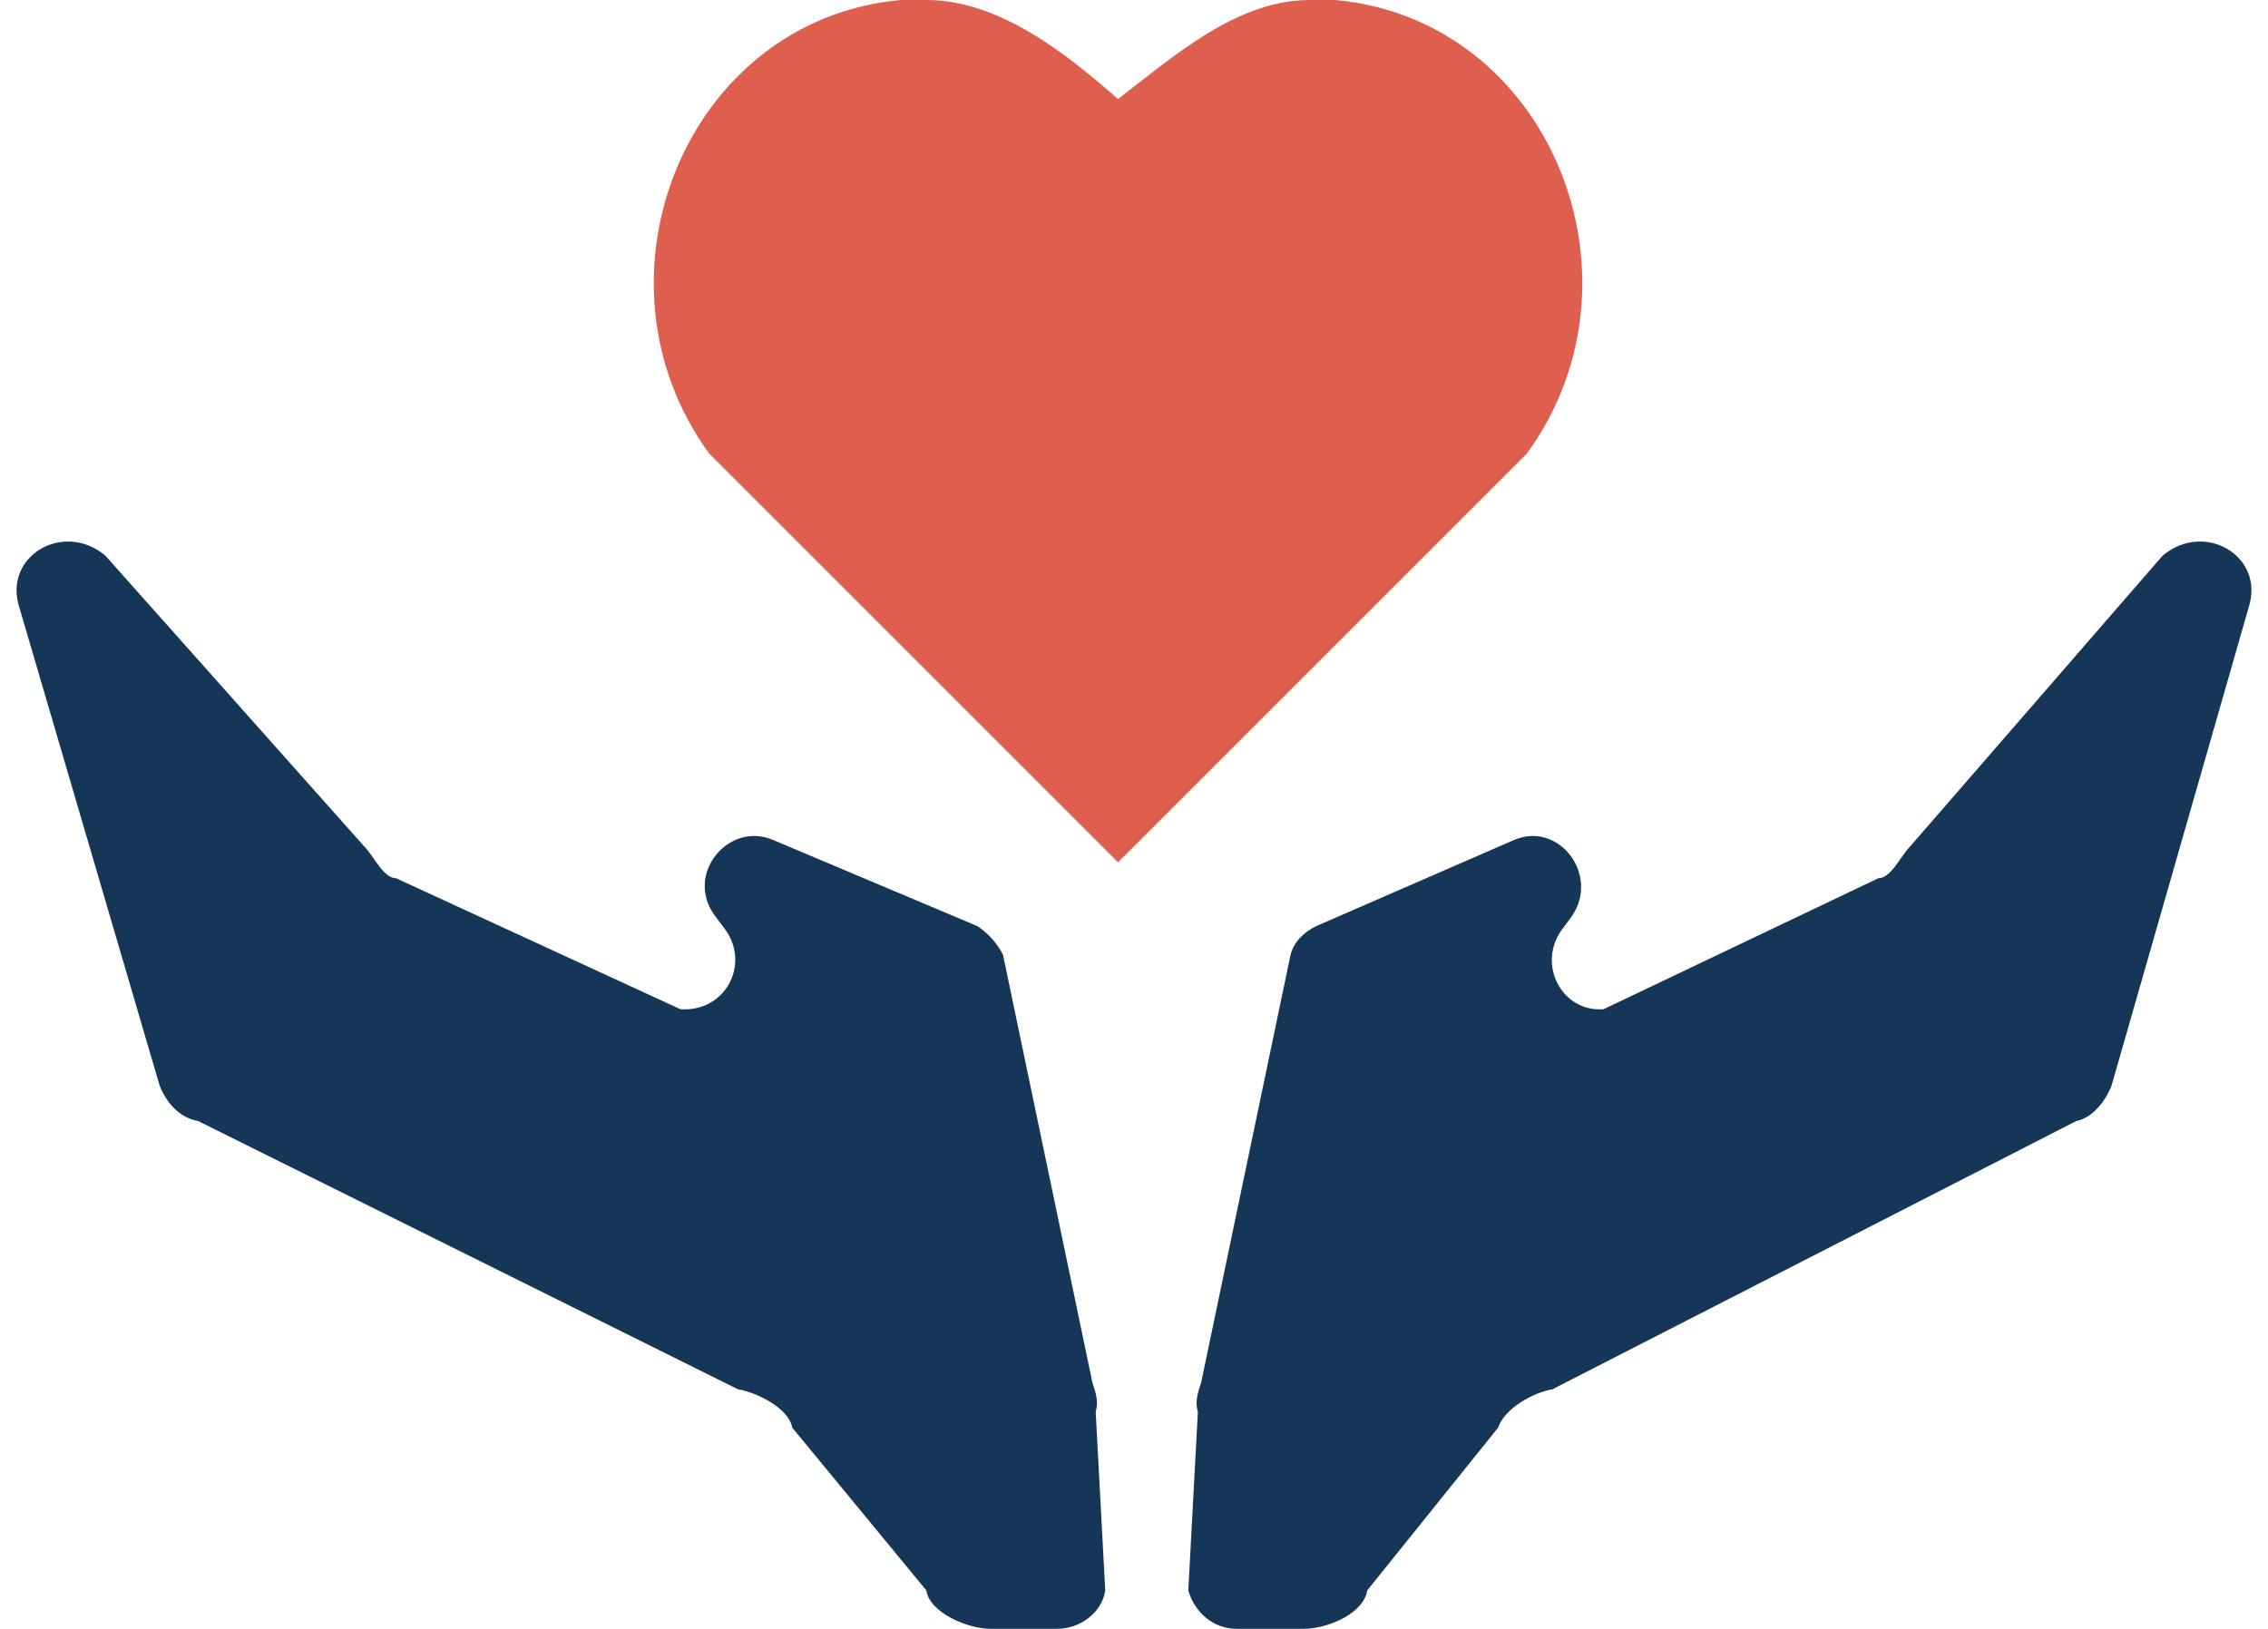 <?xml version="1.0" encoding="utf-8"?>
<!-- Generator: Adobe Illustrator 24.2.0, SVG Export Plug-In . SVG Version: 6.00 Build 0)  -->
<svg version="1.1" id="Layer_1" xmlns="http://www.w3.org/2000/svg" xmlns:xlink="http://www.w3.org/1999/xlink" x="0px" y="0px"
	 viewBox="0 0 71 51" style="enable-background:new 0 0 71 51;" xml:space="preserve">
<style type="text/css">
	.st0{fill-rule:evenodd;clip-rule:evenodd;fill:#163657;}
	.st1{fill-rule:evenodd;clip-rule:evenodd;fill:#DF5F4F;}
</style>
<g id="Scenario-4">
	<g id="Desktop-_x2F_-Scenario-4-_x2F_-Screen-3-" transform="translate(-664, -706)">
		<g id="Group-2" transform="translate(594, 316)">
			<g id="Hand-Mark" transform="translate(70, 124)">
				<g transform="translate(0.5, 266)">
					<path id="Fill-2" class="st0" d="M0.1,19l4.4,15c0.2,0.5,0.6,1,1.2,1.1l16.9,8.4c0.6,0.1,1.6,0.6,1.7,1.2l4.2,5.1
						c0.1,0.7,1.3,1.2,2,1.2h2.1c0.7,0,1.4-0.5,1.5-1.2l-0.3-5.6c0.1-0.3,0-0.6-0.1-0.9l-2.8-13.4c-0.2-0.4-0.5-0.7-0.8-0.9
						l-6.4-2.7c-1.4-0.6-2.8,1.1-1.8,2.4l0.3,0.4c0.8,1.1,0,2.6-1.4,2.5l-8.9-4.1c-0.4,0-0.7-0.7-1-1l-8.1-9.1
						C1.5,16.3-0.4,17.4,0.1,19"/>
					<path id="Fill-3" class="st0" d="M69.9,19l-4.3,15c-0.2,0.5-0.6,1-1.1,1.1l-16.4,8.4c-0.6,0.1-1.5,0.6-1.7,1.2l-4.1,5.1
						c-0.1,0.7-1.2,1.2-2,1.2h-2.1c-0.7,0-1.3-0.5-1.5-1.2l0.3-5.6c-0.1-0.3,0-0.6,0.1-0.9l2.8-13.4c0.1-0.4,0.4-0.7,0.8-0.9
						l6.2-2.7c1.4-0.6,2.7,1.1,1.8,2.4l-0.3,0.4c-0.8,1.1,0,2.6,1.3,2.5l8.6-4.1c0.4,0,0.7-0.7,1-1l7.9-9.1
						C68.5,16.3,70.4,17.4,69.9,19"/>
					<path id="Fill-4" class="st1" d="M40.5,0c-2.3,0-4.3,1.8-6,3.1c-1.6-1.4-3.7-3.1-6-3.1c-0.3,0-0.5,0-0.8,0
						c-6.7,0.6-10,8.7-6,14.2L34.5,27l12.8-12.8c4-5.5,0.7-13.6-6-14.2C41,0,40.8,0,40.5,0"/>
				</g>
			</g>
		</g>
	</g>
</g>
</svg>
